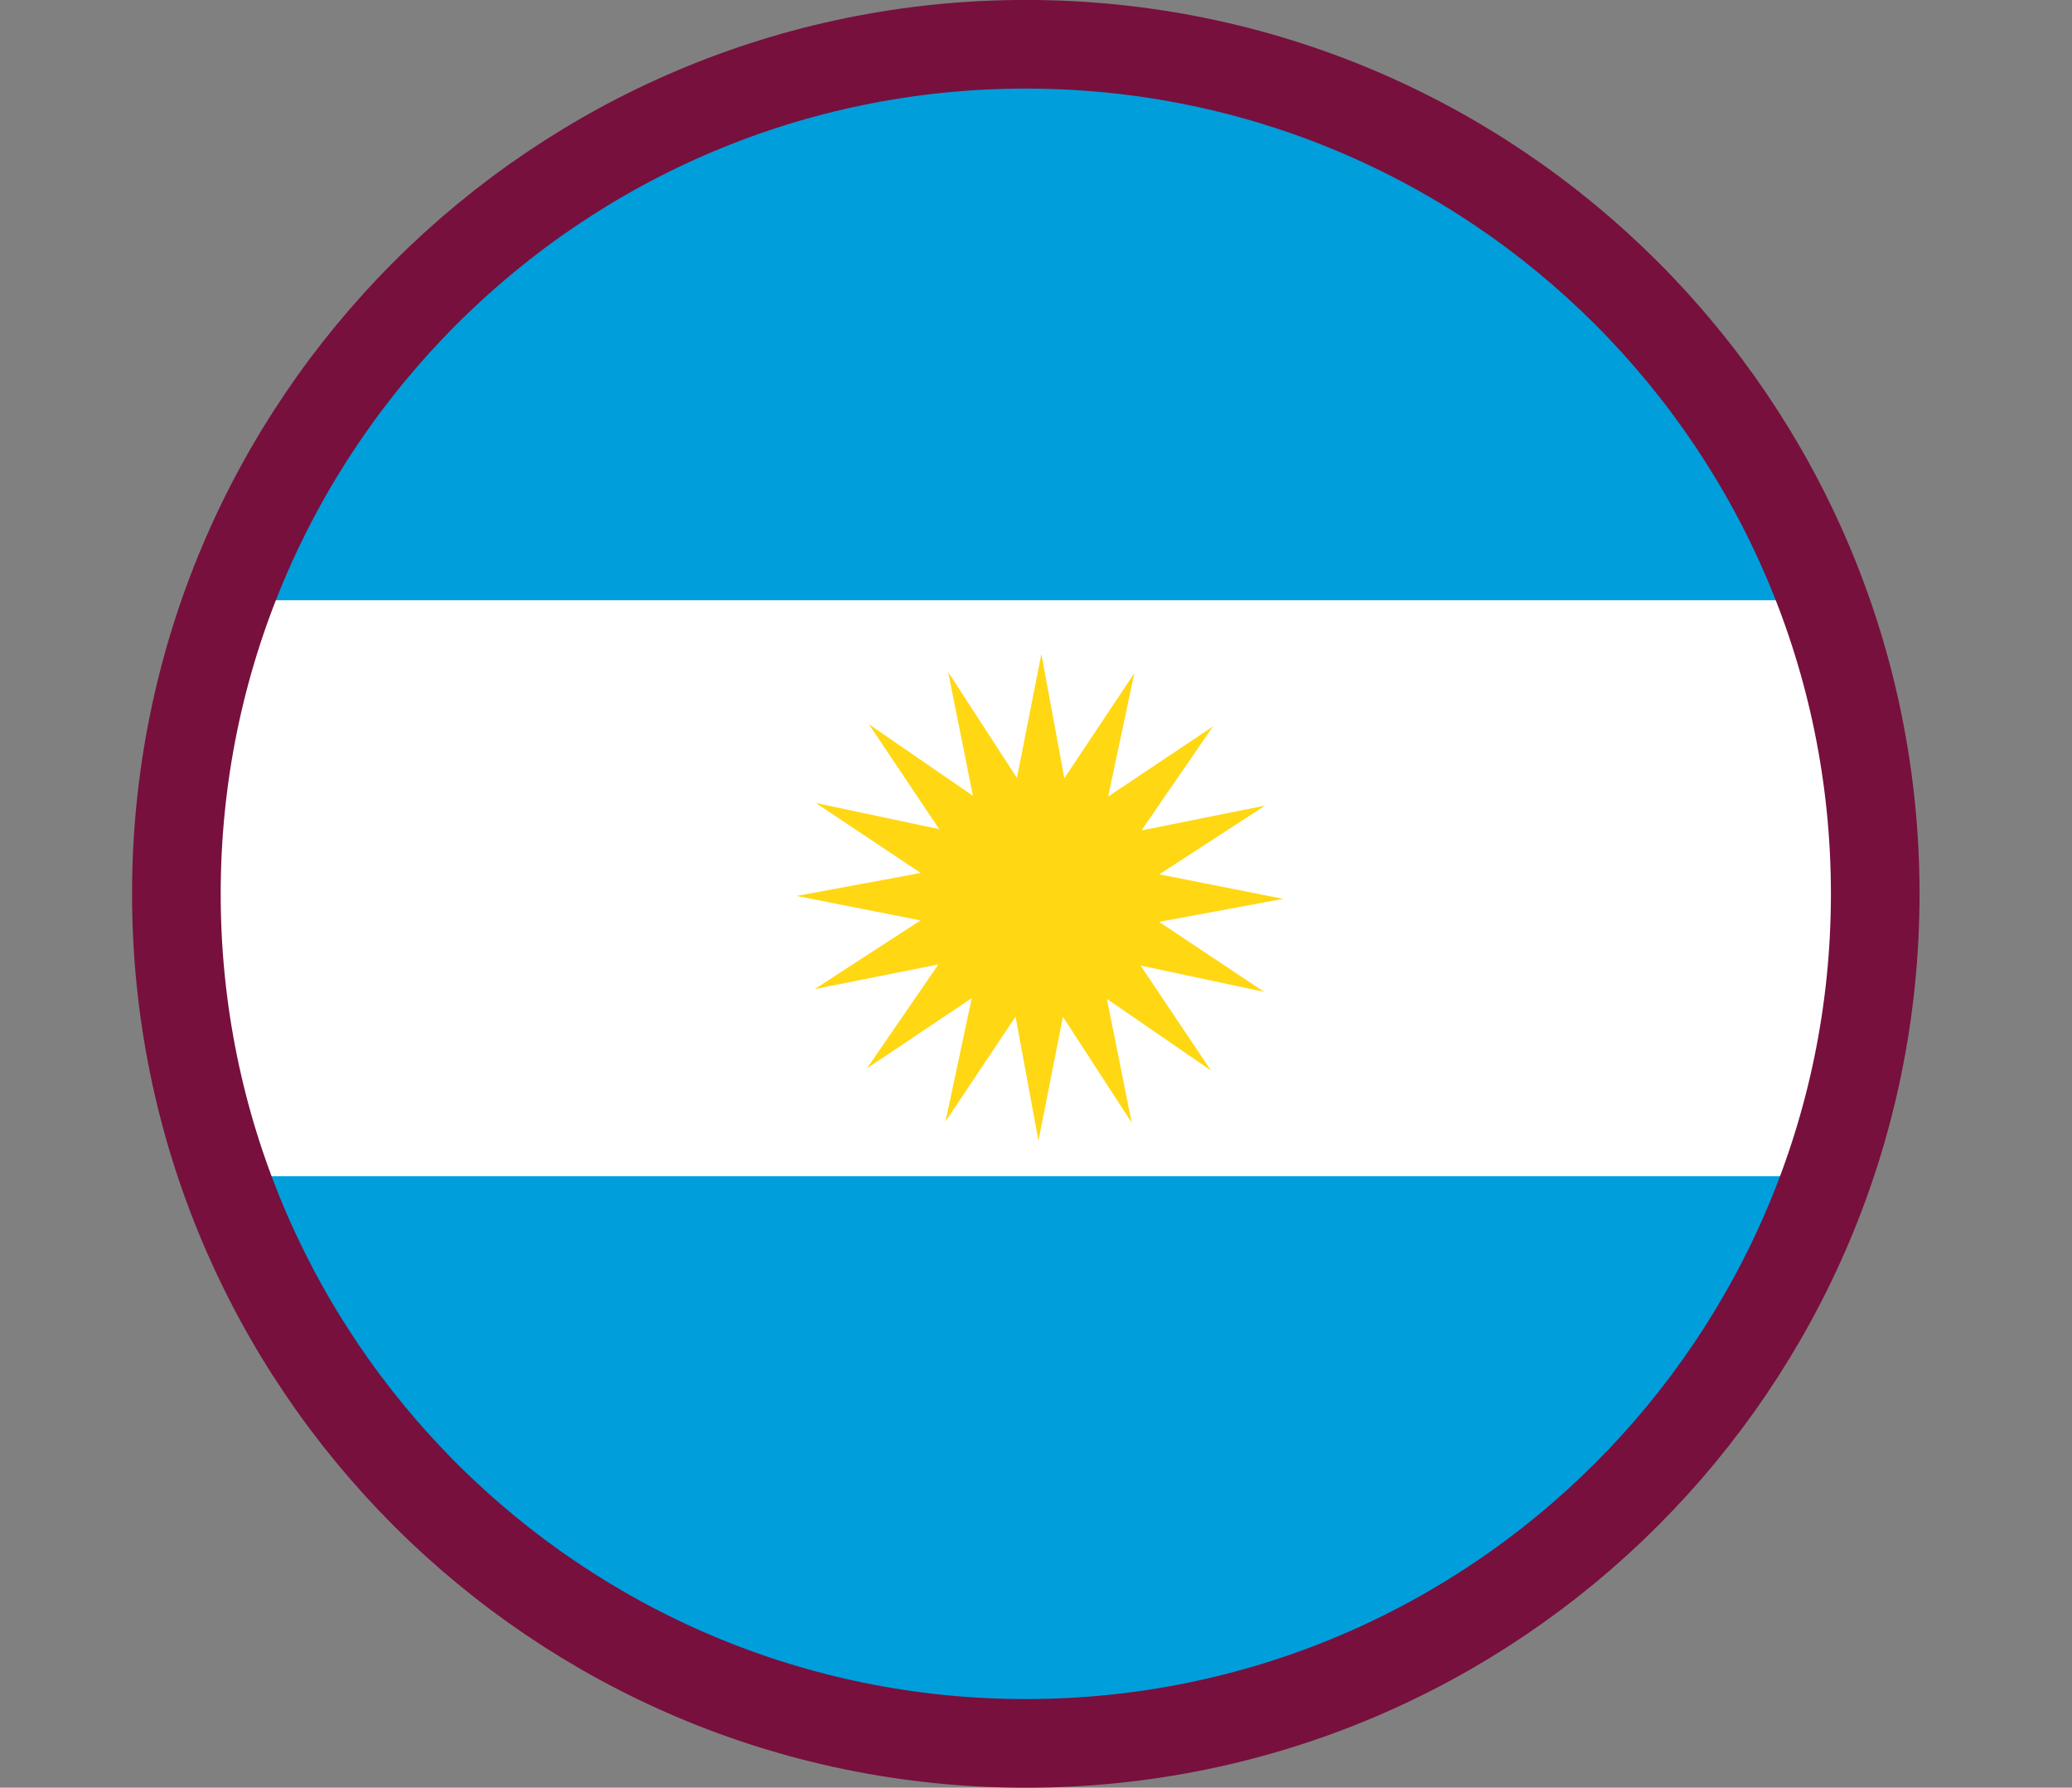 <?xml version="1.0" encoding="UTF-8"?><svg id="Capa_2" xmlns="http://www.w3.org/2000/svg" xmlns:xlink="http://www.w3.org/1999/xlink" viewBox="0 0 214.39 184.94"><rect x="0" y="0" width="214.39" height="184.94" fill="#808080" stroke="none"/><defs><style>.cls-1,.cls-2{fill:none;}.cls-3{clip-path:url(#clippath);}.cls-4{fill:#fff;}.cls-5{fill:#ffd713;}.cls-6{fill:#009edb;}.cls-2{stroke:#77103d;stroke-miterlimit:10;stroke-width:9.17px;}</style><clipPath id="clippath"><path class="cls-1" d="M194.03,92.47c0,48.54-39.35,87.89-87.89,87.89S18.25,141.01,18.25,92.47,57.6,4.58,106.14,4.58s87.89,39.35,87.89,87.89Z"/></clipPath></defs><g id="Capa_1-2"><g><g class="cls-3"><g><rect class="cls-6" x="17.81" y="-15.3" width="178.77" height="214.39" transform="translate(199.09 -15.3) rotate(90)"/><rect class="cls-6" x="77.4" y="44.29" width="59.59" height="214.39" transform="translate(258.68 44.29) rotate(90)"/><rect class="cls-4" x="77.4" y="-15.3" width="59.59" height="214.39" transform="translate(199.09 -15.3) rotate(90)"/><polygon class="cls-5" points="119.93 95.37 132.77 92.99 119.96 90.45 130.91 83.34 118.11 85.91 125.51 75.15 114.66 82.41 117.37 69.64 110.13 80.51 107.75 67.67 105.22 80.48 98.11 69.53 100.67 82.33 89.91 74.93 97.18 85.78 84.41 83.07 95.27 90.31 82.43 92.69 95.25 95.22 84.29 102.33 97.1 99.77 89.7 110.53 100.55 103.26 97.83 116.03 105.08 105.17 107.45 118.01 109.98 105.19 117.1 116.15 114.53 103.34 125.29 110.74 118.02 99.89 130.8 102.61 119.93 95.37"/></g></g><path class="cls-2" d="M194.03,92.47c0,48.54-39.35,87.89-87.89,87.89S18.25,141.01,18.25,92.47,57.6,4.58,106.14,4.58s87.89,39.35,87.89,87.89Z"/></g></g></svg>